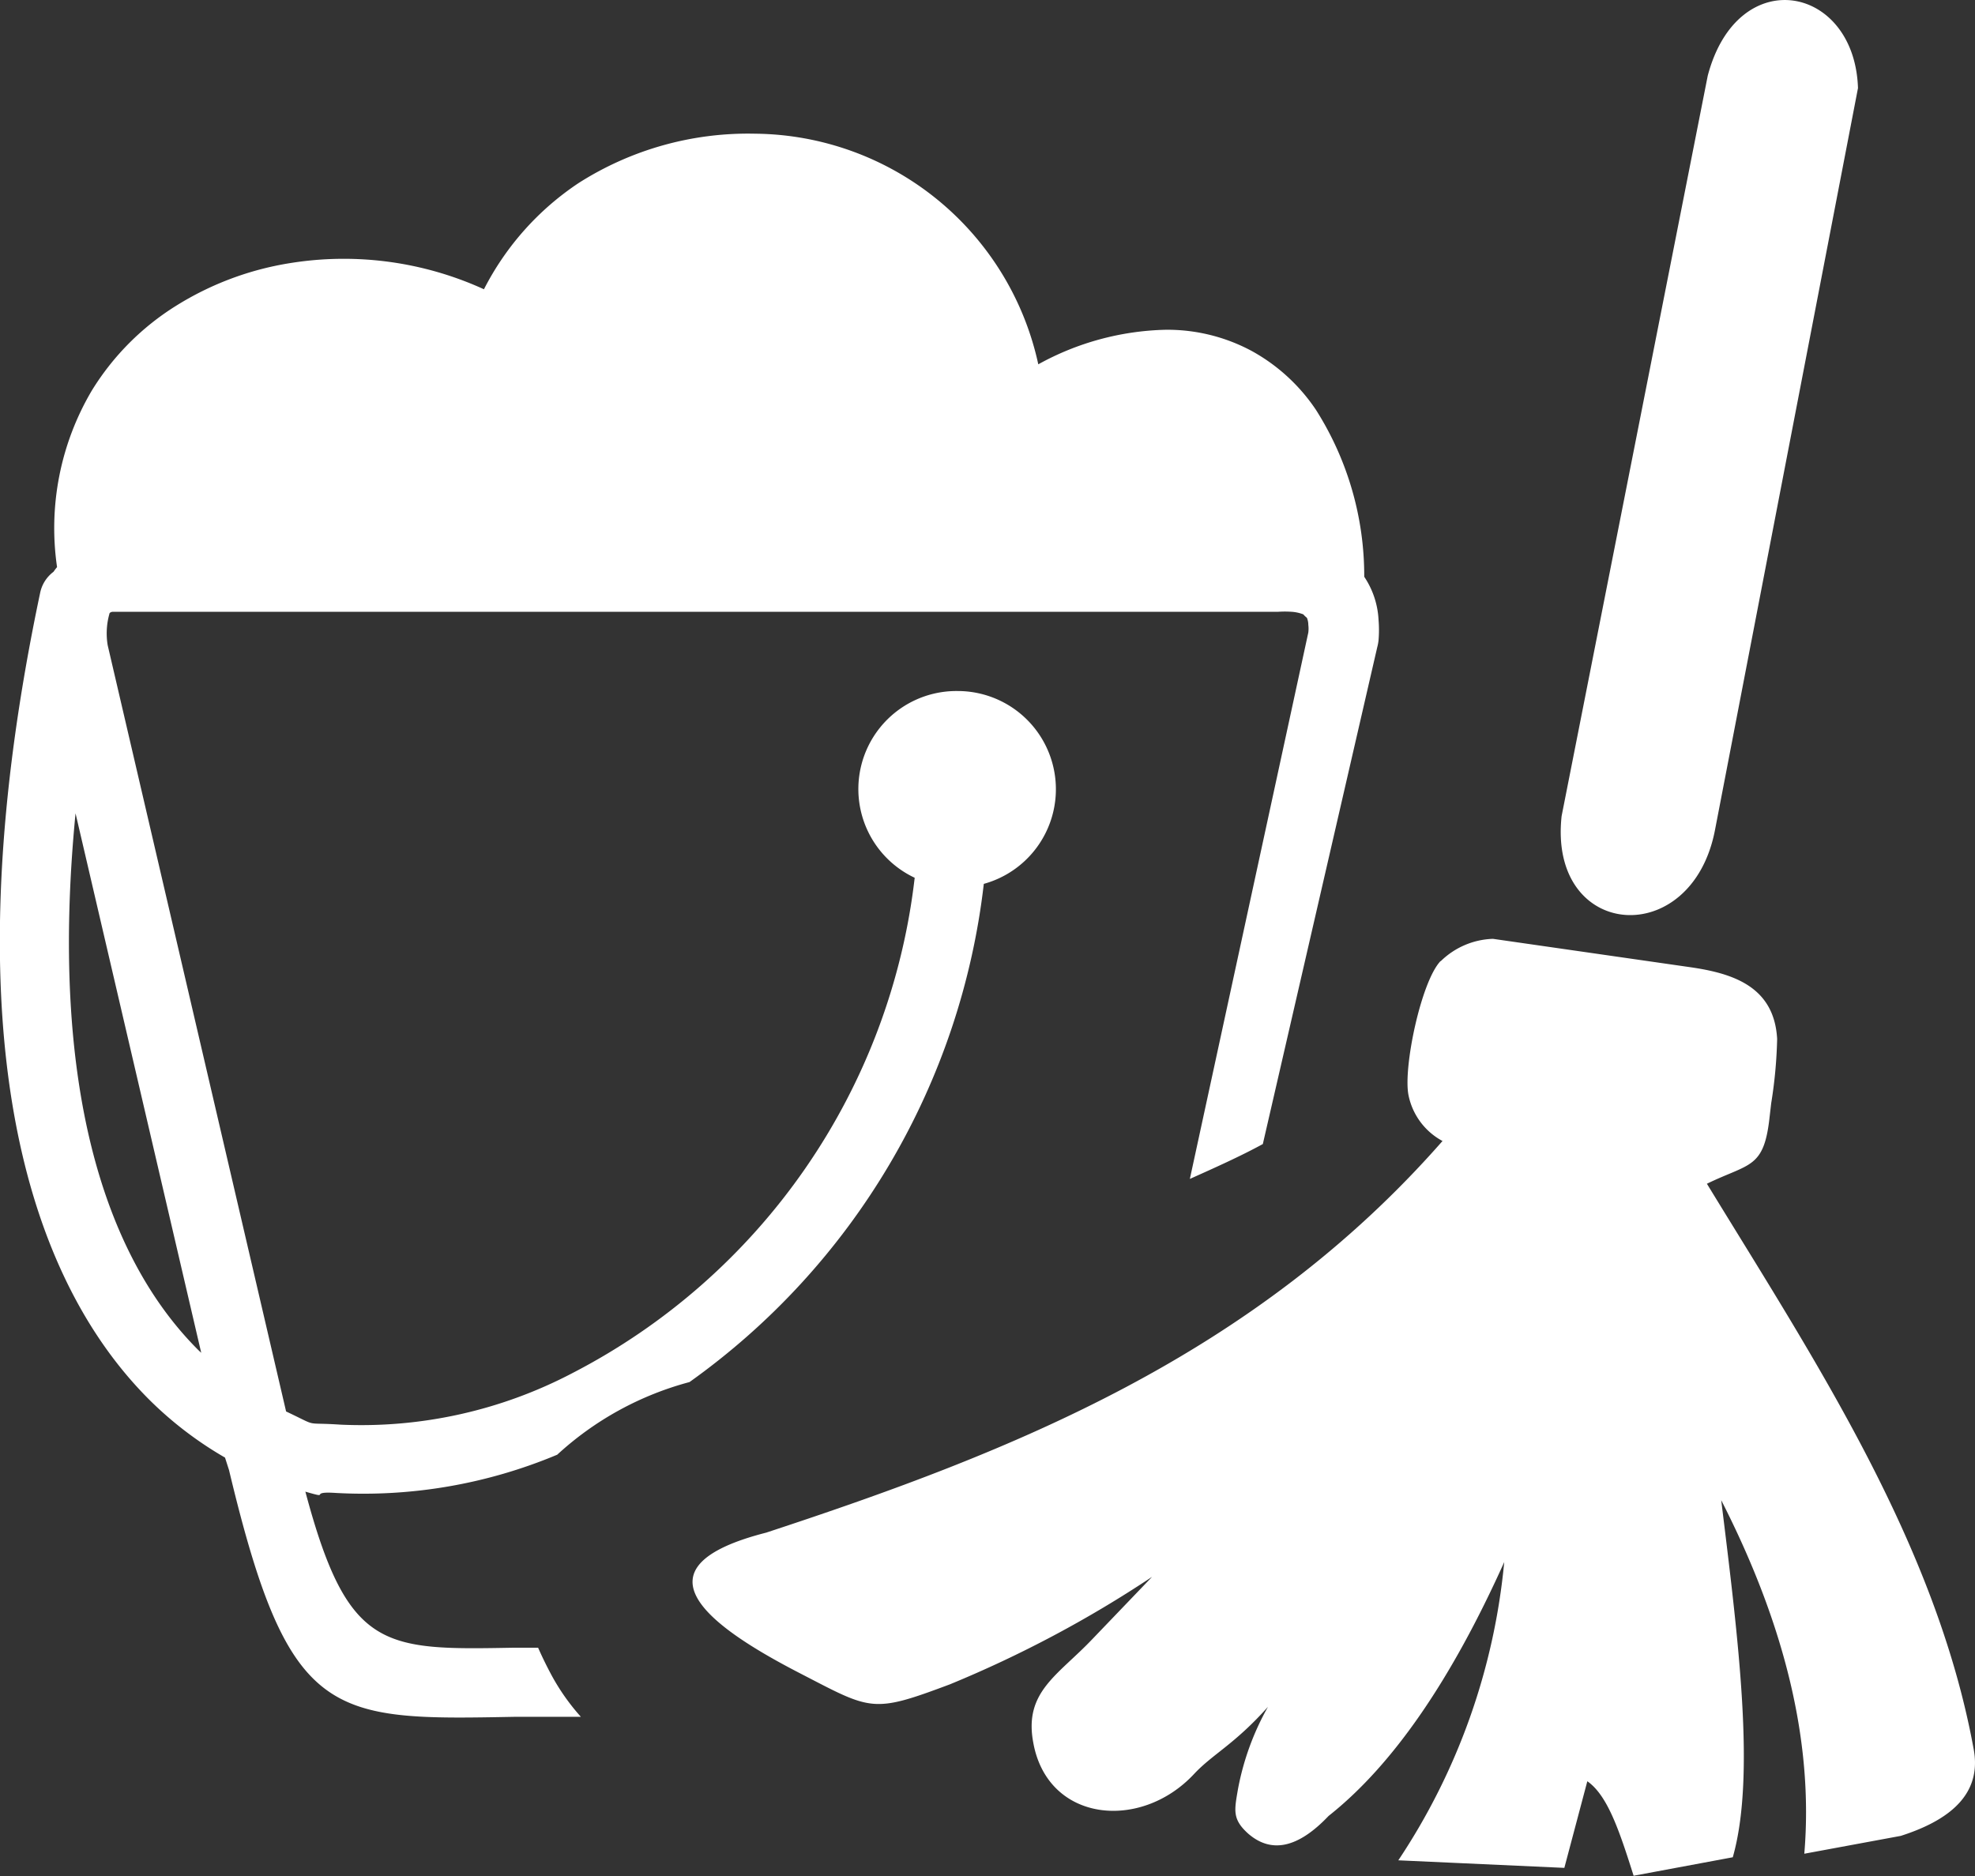 <svg id="Layer_1" data-name="Layer 1" xmlns="http://www.w3.org/2000/svg" viewBox="0 0 122.88 116.76"><rect x="0" y="0" width="122.88" height="116.76" fill="#333333" stroke="none"/><title>cleaning</title><path fill="#fff" d="M3.55,35.29a16.83,16.83,0,0,1,2.17-11A16.25,16.25,0,0,1,11,19a19,19,0,0,1,7-2.62A21,21,0,0,1,30.11,18,17.48,17.48,0,0,1,36,11.39,19.61,19.61,0,0,1,47,8.32,18.2,18.2,0,0,1,64.6,22.67a17.16,17.16,0,0,1,7.92-2.15,11.08,11.08,0,0,1,5.36,1.32,11.45,11.45,0,0,1,4,3.67,19.27,19.27,0,0,1,3,10.38,5.28,5.28,0,0,1,.89,2.68,7.69,7.69,0,0,1,0,1.27,2.74,2.74,0,0,1-.08.43L78.57,71.19c-1.39.76-3,1.48-4.54,2.17l7.37-34a1.92,1.92,0,0,0,0-.48,1.12,1.12,0,0,0-.09-.44,1.45,1.45,0,0,1-.22-.21,2.42,2.42,0,0,0-.72-.16,6.16,6.16,0,0,0-.86,0H7a.3.3,0,0,0-.18.08,4.5,4.5,0,0,0-.12,2l11.1,47.68c2.12,1,1,.66,3.38.82a28.27,28.27,0,0,0,14.42-3.2A39.83,39.83,0,0,0,56.91,54.62,6.1,6.1,0,0,1,59.57,43h0a6.11,6.11,0,0,1,1.64,12A44.3,44.3,0,0,1,42.9,86a19.61,19.61,0,0,0-8.23,4.52A31.18,31.18,0,0,1,20.89,92.9c-1.8-.12-.19.41-1.89-.08,2.64,9.9,4.85,9.86,13,9.71l1.48,0c.25.57.53,1.14.84,1.72a13.57,13.57,0,0,0,1.82,2.58l-4.08,0c-11.54.22-14.08.27-17.81-15.35h0L14,90.7a22.93,22.93,0,0,1-4.75-3.64C1.12,78.91-3,62.92,2.5,36.88a2.18,2.18,0,0,1,.83-1.3,3.15,3.15,0,0,1,.22-.29ZM89.63,59.82a4.86,4.86,0,0,1,3.26-1.4l12.24,1.76c2.66.38,5.26,1.19,5.44,4.47a28.9,28.9,0,0,1-.37,4l-.1.86c-.35,3.23-1.25,2.86-3.9,4.15,6.61,10.83,14.23,22.28,16.59,35.14.51,2.64-1.18,4.37-4.53,5.44l-6,1.11c.59-7-1.25-14.32-5.17-22,1.07,8.71,2.15,17.2.72,22.22l-6.17,1.15c-.89-2.81-1.62-5-2.88-5.88l-1.43,5.39L87,115.76A40.25,40.25,0,0,0,93.59,97.2c-3.25,7.23-6.87,12.59-10.93,15.8-1.9,2-3.56,2.35-5,1.1-1-.9-.86-1.45-.64-2.75a16.62,16.62,0,0,1,1.87-5.14c-2.1,2.35-3.42,2.92-4.6,4.18-3.33,3.57-9.1,3-10-1.94-.6-3.17,1.52-4.19,3.66-6.44l3.73-3.89a72.35,72.35,0,0,1-12.58,6.69c-4.85,1.82-4.86,1.62-9.31-.68-6-3.09-10.45-6.63-2.12-8.76C63,90.33,78,84.39,89.75,71a4.17,4.17,0,0,1-2.12-2.87c-.33-1.72.79-7.06,2-8.33Zm16.62-55.1L97.16,50.78c-.84,7.71,8.12,8.41,9.55.83L115.6,5.48c-.21-6.43-7.49-7.84-9.35-.76ZM12.52,84.18,4.7,50.61C3.06,67.44,6.48,78.16,12.33,84l.19.18Z"/></svg>
